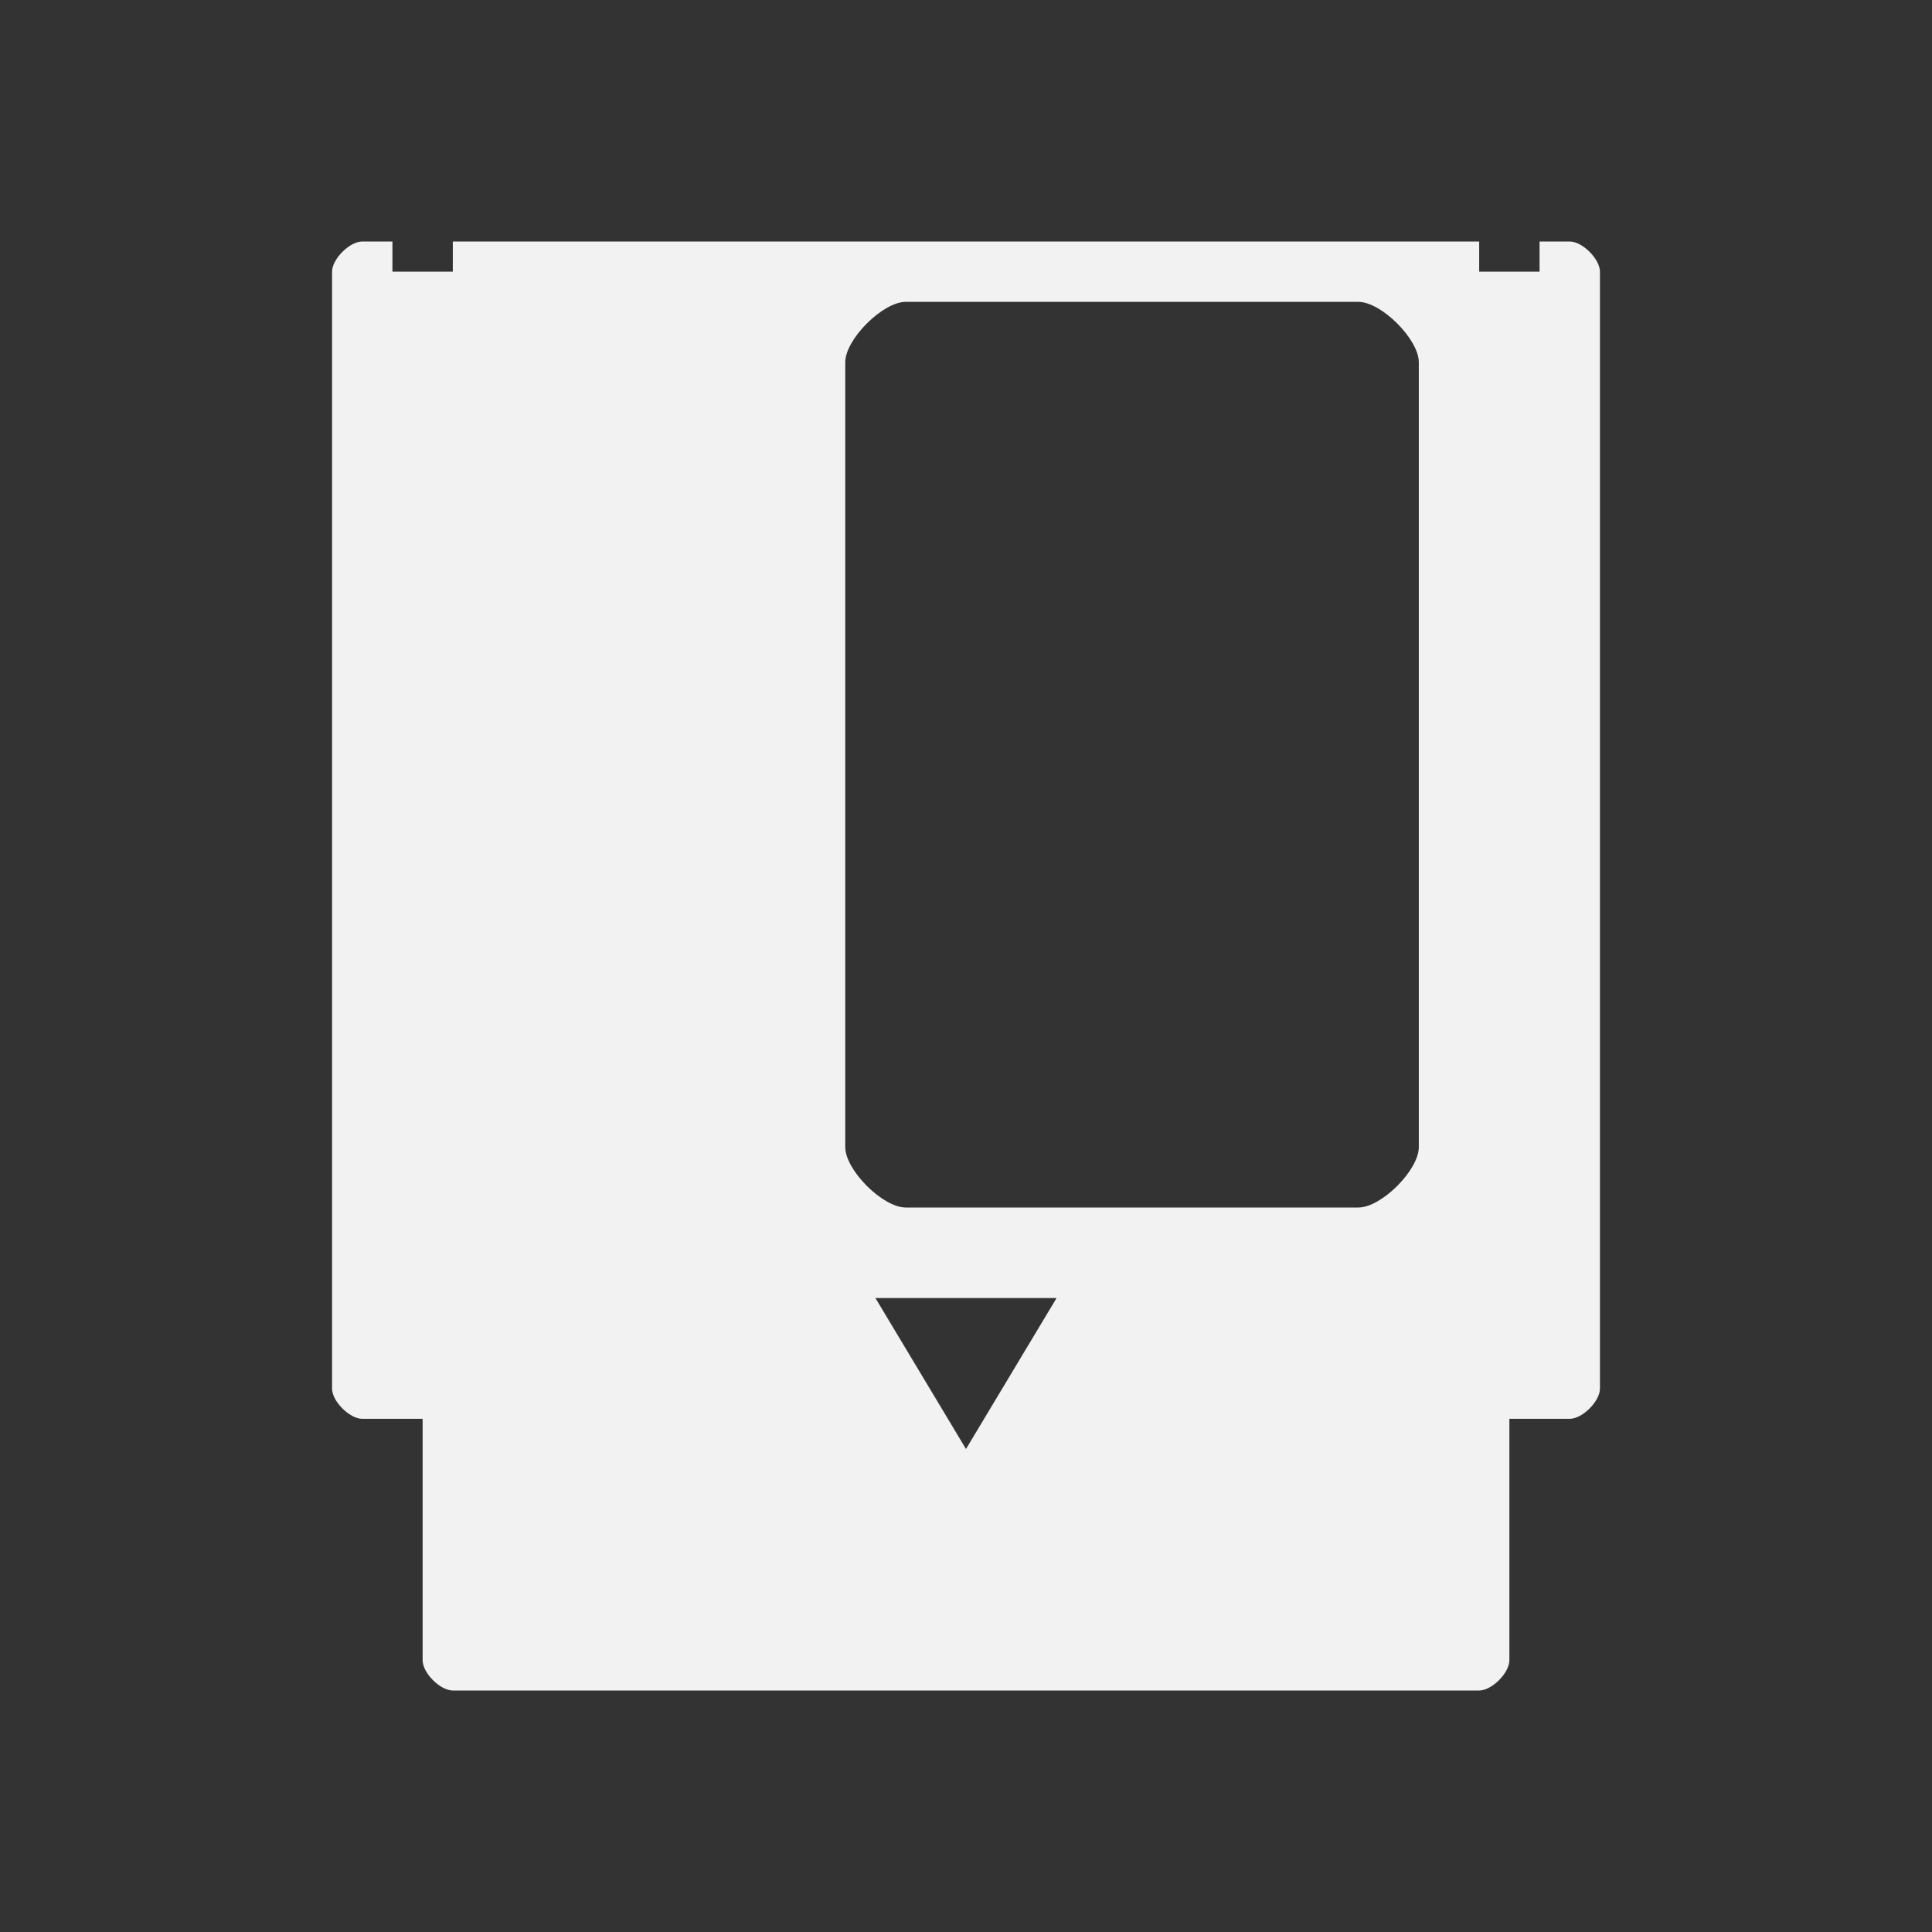 <?xml version="1.0" encoding="utf-8"?>
<!-- Generator: Adobe Illustrator 16.0.0, SVG Export Plug-In . SVG Version: 6.00 Build 0)  -->
<!DOCTYPE svg PUBLIC "-//W3C//DTD SVG 1.1 Tiny//EN" "http://www.w3.org/Graphics/SVG/1.1/DTD/svg11-tiny.dtd">
<svg version="1.1" baseProfile="tiny" id="Calque_1"
	 xmlns="http://www.w3.org/2000/svg" xmlns:xlink="http://www.w3.org/1999/xlink" x="0px" y="0px" width="64px" height="64px"
	 viewBox="0 0 64 64" xml:space="preserve">
<rect x="0" y="0" width="64" height="64" fill="#333333" stroke="none"/>
<path fill="#F2F2F2" d="M52,8h-1v1h-2V8H15v1h-2V8h-1c-0.419,0-1,0.581-1,1v37c0,0.419,0.581,1,1,1h2v8c0,0.42,0.581,1,1,1h34
	c0.419,0,1-0.58,1-1v-8h2c0.42,0,1-0.581,1-1V9C53,8.581,52.42,8,52,8z M32,48l-3-5h6L32,48z M47,38c0,0.76-1.24,2-2,2H30
	c-0.759,0-2-1.24-2-2V12c0-0.76,1.241-2,2-2h15c0.76,0,2,1.24,2,2V38z"/>
</svg>
